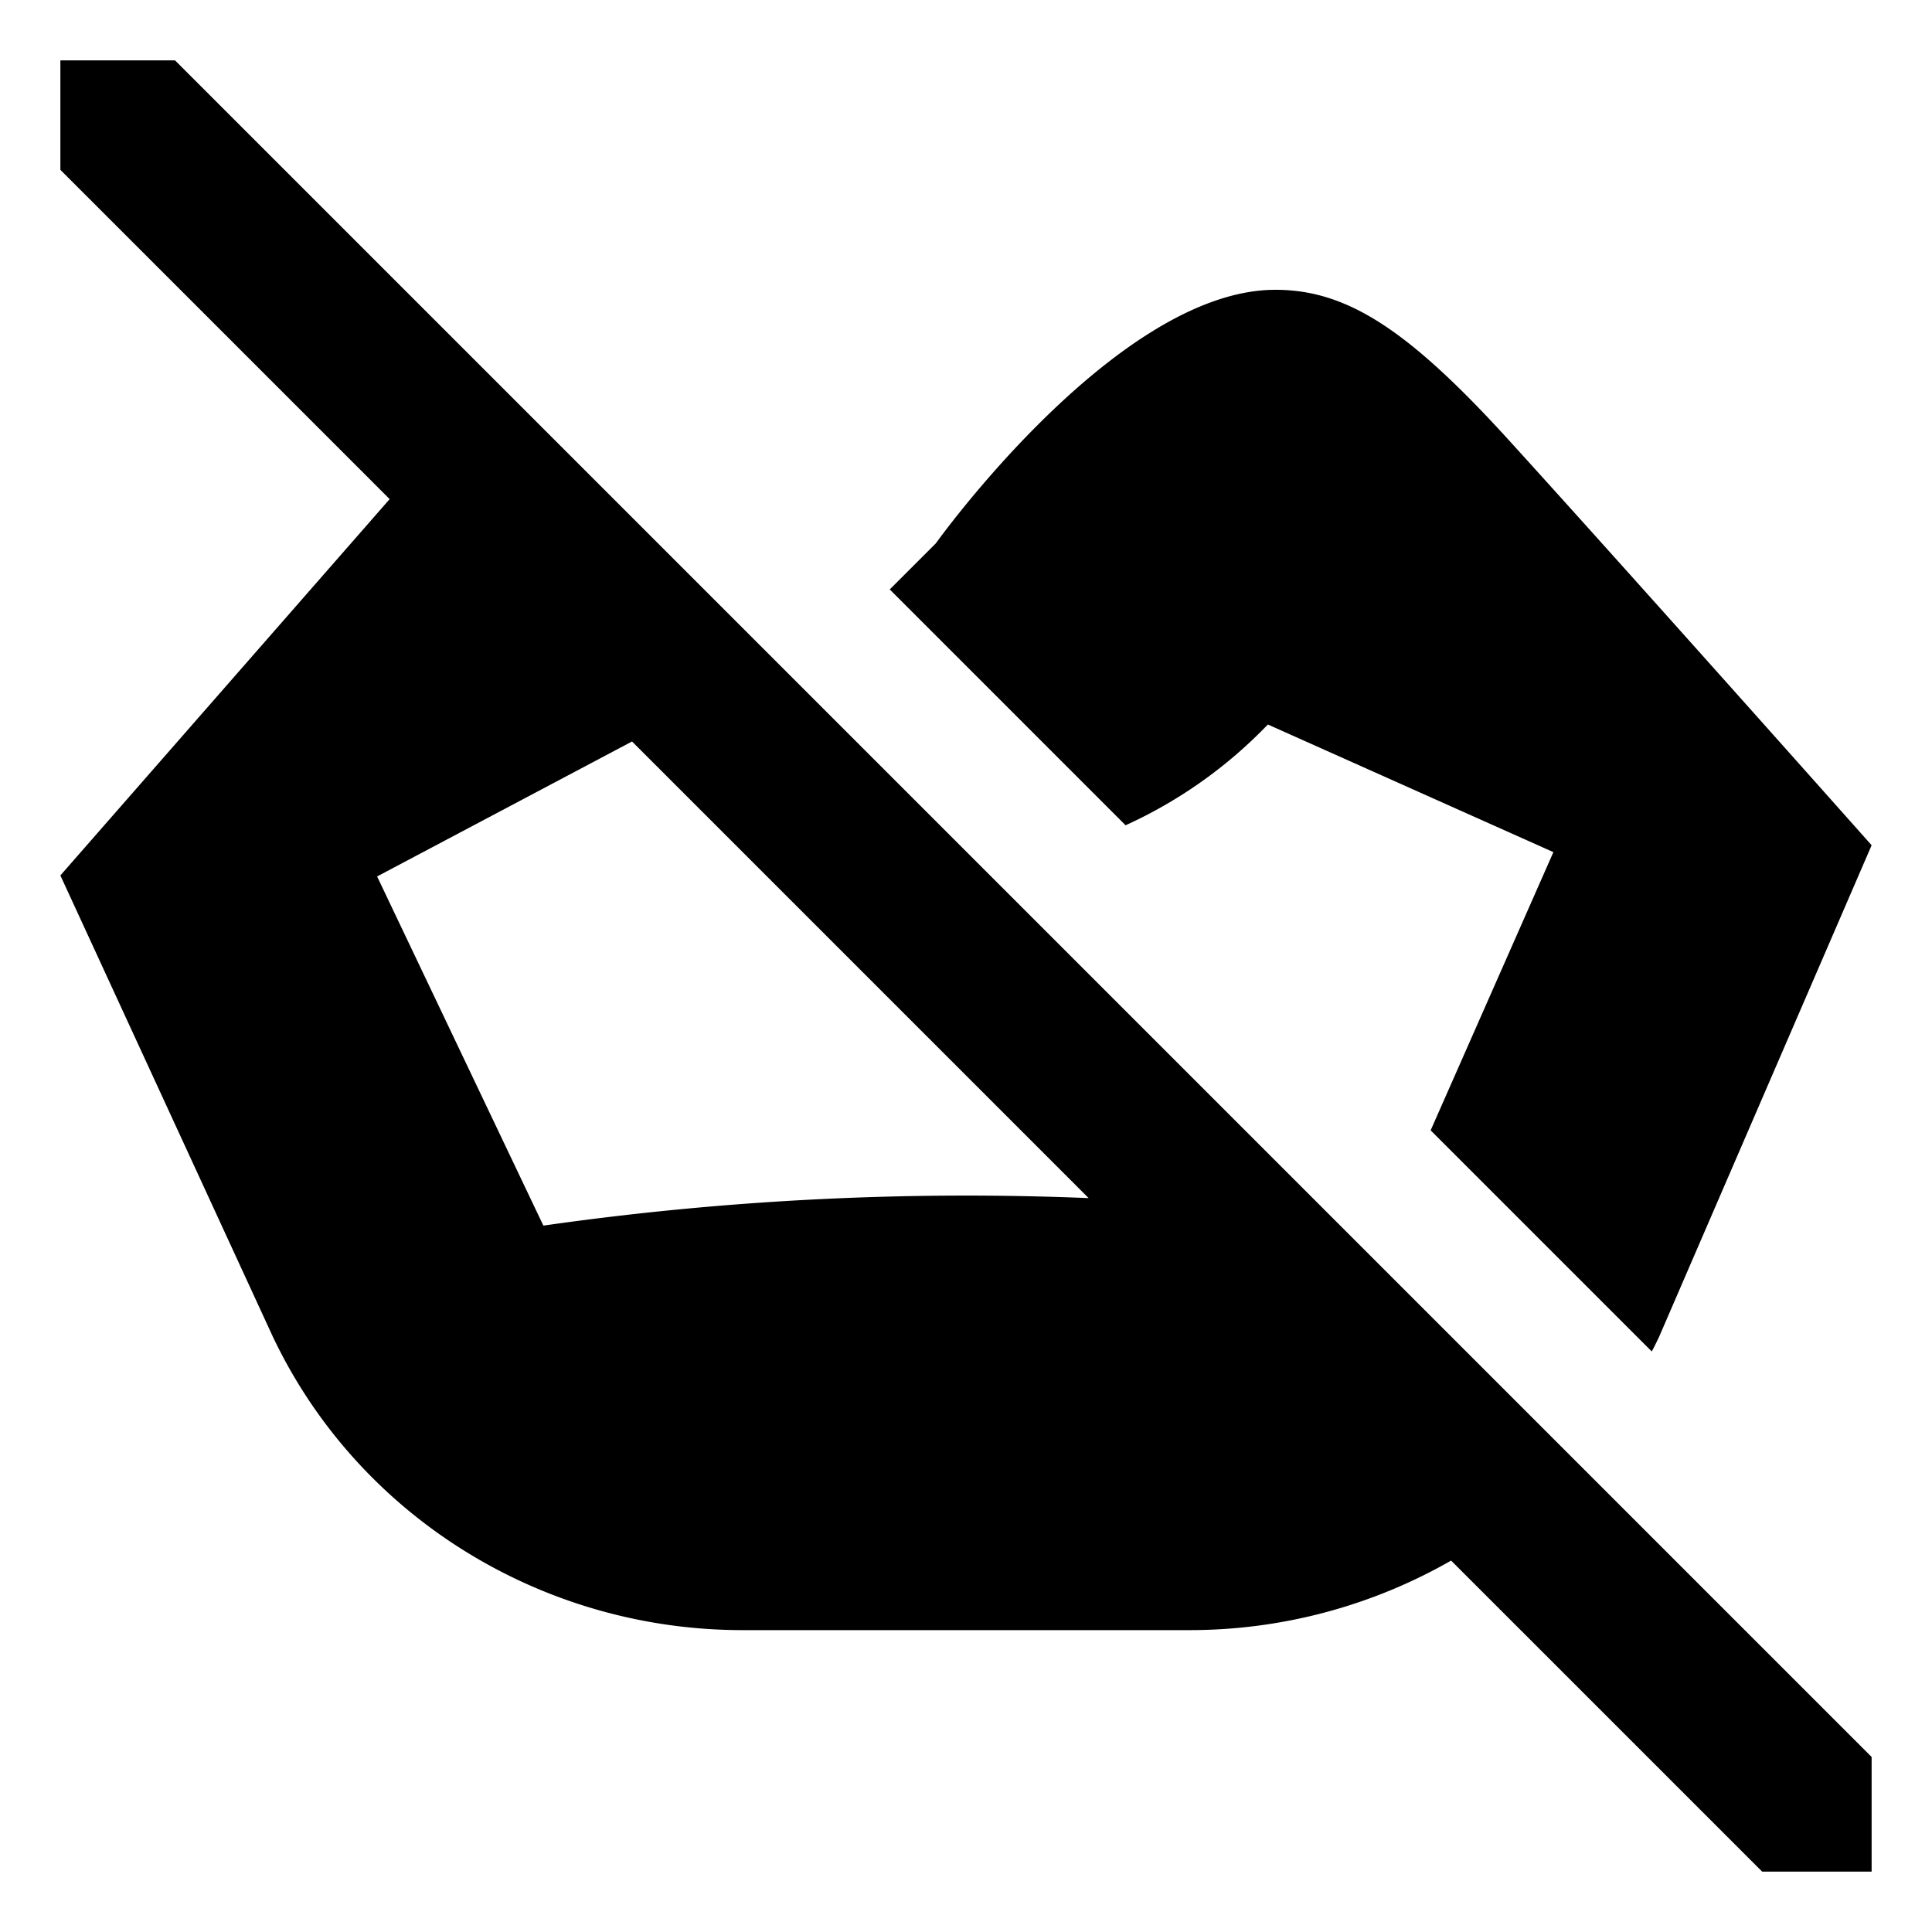 <svg xmlns="http://www.w3.org/2000/svg" viewBox="0 0 512 512">
  <path fill="currentColor" d="M336,192h0l75.665,33.825-32.528,73.727,58.6,58.6c.223-.434.46-.859.68-1.3q.644-1.284,1.263-2.585L496,224s-64-72-96-107.2c-26.9-29.6-43.12-40-62.013-40h0C296,76.8,248,144,248,144l-12.207,12.207,62.5,62.5A122.628,122.628,0,0,0,336,192Z" class="ci-primary"/>
  <path fill="currentColor" d="M16,16V45.012l87.261,87.261L16,232,72.321,354.269q.619,1.3,1.263,2.585C96.857,403.24,144.878,432,196.775,432h118.45a139.46,139.46,0,0,0,69.333-18.429L466.987,496H496V465.615L46.384,16ZM288.5,317.51A791.992,791.992,0,0,0,144,324.8h0L99.938,232.268,167.492,196.5Z" class="ci-primary"/>
</svg>
